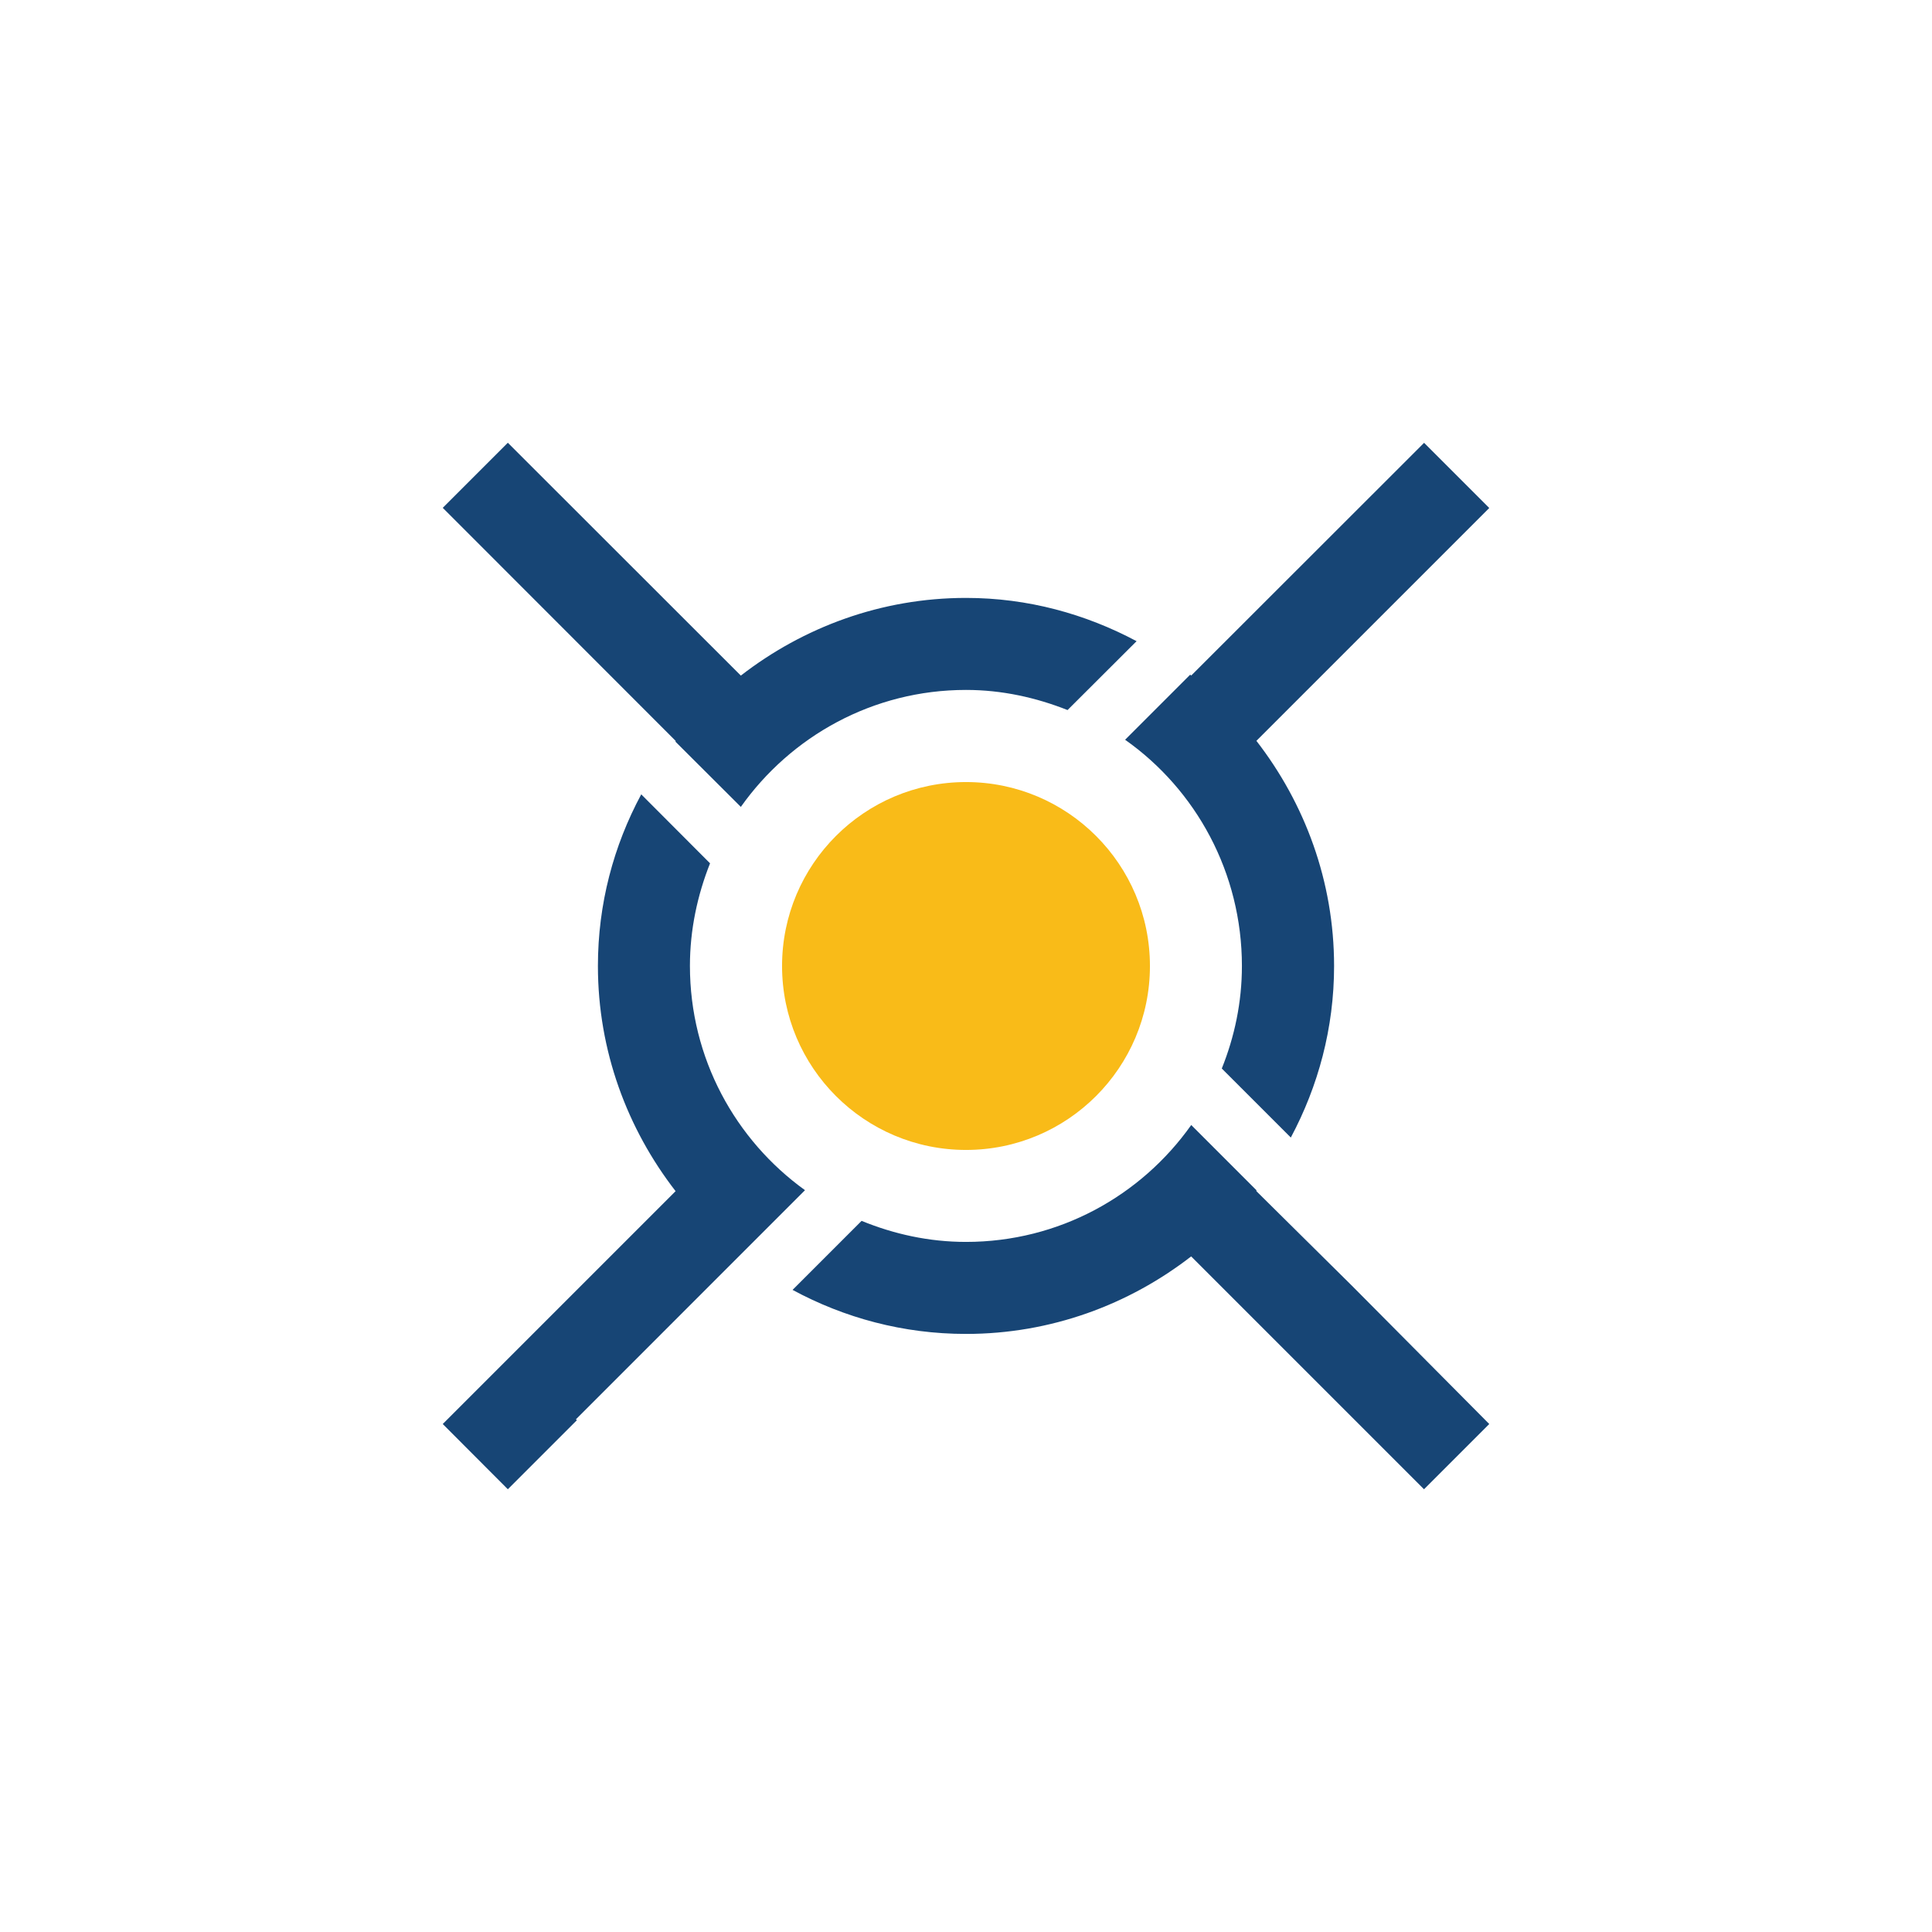 <!-- color: #b0d0da -->
<svg xmlns="http://www.w3.org/2000/svg" xmlns:xlink="http://www.w3.org/1999/xlink" width="48px" height="48px" viewBox="0 0 48 48" version="1.1">
<g id="surface1">
<path style=" stroke:none;fill-rule:nonzero;fill:rgb(97.647%,73.333%,9.412%);fill-opacity:1;" d="M 28.57 24 C 28.57 26.523 26.523 28.57 24 28.57 C 21.477 28.57 19.43 26.523 19.43 24 C 19.43 21.477 21.477 19.43 24 19.43 C 26.523 19.43 28.57 21.477 28.57 24 M 28.57 24 "/>
<path style=" stroke:none;fill-rule:nonzero;fill:rgb(9.02%,27.059%,45.882%);fill-opacity:1;" d="M 12.617 11 L 11 12.617 L 16.785 18.406 L 16.785 18.43 L 18.406 20.047 C 19.648 18.293 21.688 17.141 24 17.141 C 24.895 17.141 25.742 17.332 26.523 17.641 L 28.238 15.93 C 26.969 15.254 25.539 14.855 24 14.855 C 21.891 14.855 19.953 15.586 18.406 16.785 M 35.383 11 L 29.594 16.785 C 29.586 16.777 29.582 16.77 29.57 16.762 L 27.953 18.379 C 29.715 19.621 30.855 21.684 30.855 24 C 30.855 24.902 30.672 25.758 30.355 26.547 L 32.07 28.262 C 32.75 26.988 33.145 25.543 33.145 24 C 33.145 21.891 32.414 19.953 31.215 18.406 L 37 12.621 L 35.379 11 M 15.93 19.738 C 15.246 21.012 14.855 22.453 14.855 24 C 14.855 26.109 15.586 28.047 16.785 29.594 L 11 35.379 L 12.617 37 L 14.332 35.285 L 14.309 35.262 L 20 29.57 C 18.27 28.324 17.141 26.293 17.141 23.996 C 17.141 23.098 17.328 22.238 17.641 21.449 L 15.93 19.734 M 29.594 27.953 C 28.352 29.707 26.312 30.855 24 30.855 C 23.078 30.855 22.207 30.66 21.406 30.332 L 19.691 32.047 C 20.977 32.742 22.438 33.141 24 33.141 C 26.109 33.141 28.047 32.414 29.594 31.215 L 35.379 37 L 37 35.379 L 33.594 31.949 L 31.215 29.594 C 31.219 29.59 31.211 29.574 31.215 29.57 L 29.594 27.949 M 29.594 27.953 "/>
</g>
</svg>
